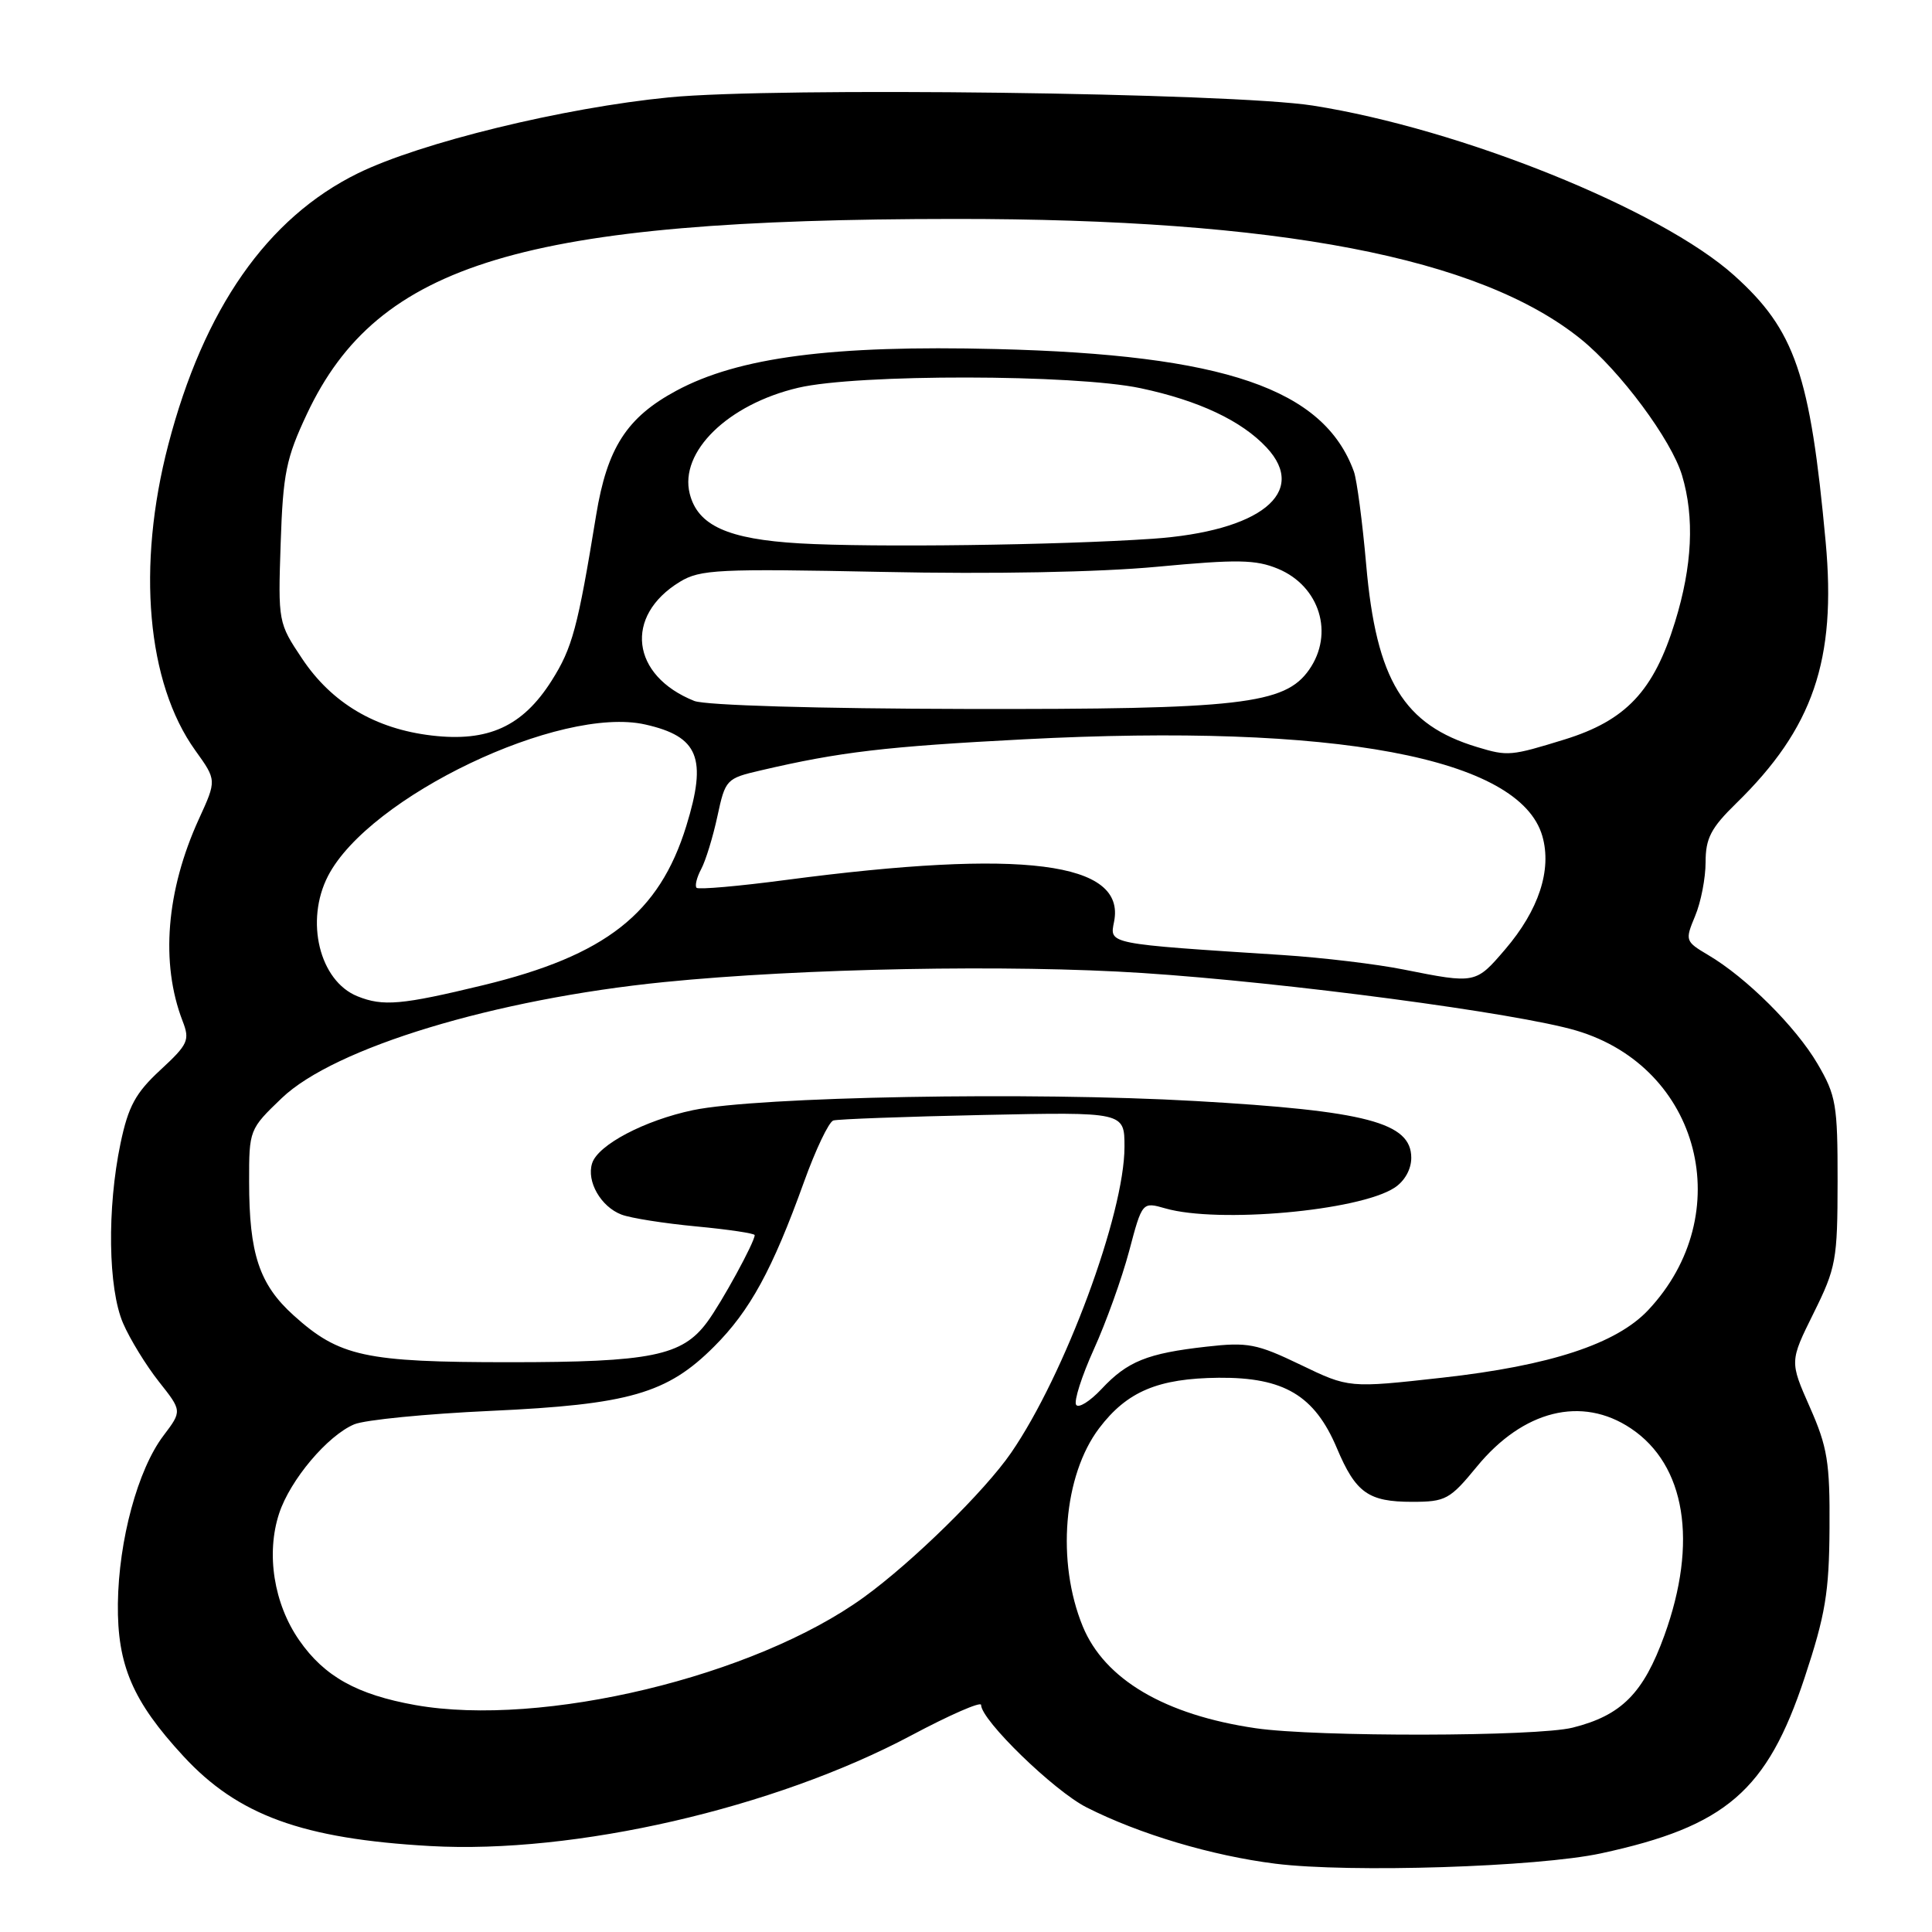 <?xml version="1.0" encoding="UTF-8" standalone="no"?>
<!DOCTYPE svg PUBLIC "-//W3C//DTD SVG 1.1//EN" "http://www.w3.org/Graphics/SVG/1.1/DTD/svg11.dtd" >
<svg xmlns="http://www.w3.org/2000/svg" xmlns:xlink="http://www.w3.org/1999/xlink" version="1.1" viewBox="0 0 256 256">
 <g >
 <path fill="currentColor"
d=" M 212.14 245.58 C 228.69 242.01 234.15 237.30 239.11 222.33 C 241.88 213.97 242.37 211.00 242.42 202.50 C 242.48 193.76 242.15 191.74 239.81 186.45 C 237.14 180.40 237.14 180.40 240.31 174.00 C 243.29 167.99 243.48 166.95 243.49 156.55 C 243.50 146.36 243.29 145.15 240.82 140.94 C 237.94 136.04 231.39 129.52 226.35 126.55 C 223.30 124.74 223.26 124.63 224.61 121.38 C 225.38 119.56 226.00 116.34 226.00 114.24 C 226.00 111.08 226.71 109.71 230.05 106.45 C 240.25 96.50 243.35 87.46 241.91 71.81 C 239.86 49.59 237.86 43.75 229.78 36.49 C 220.06 27.76 193.57 17.07 173.96 13.99 C 163.15 12.29 102.83 11.52 88.67 12.90 C 74.67 14.27 55.70 18.90 47.41 22.97 C 35.40 28.88 27.00 40.90 22.30 58.92 C 18.09 75.05 19.46 90.50 25.88 99.44 C 28.71 103.38 28.71 103.38 26.36 108.51 C 22.02 118.01 21.24 127.62 24.19 135.28 C 25.18 137.83 24.94 138.37 21.25 141.78 C 17.96 144.82 17.00 146.59 15.97 151.50 C 14.17 160.11 14.32 170.73 16.31 175.34 C 17.22 177.45 19.36 180.93 21.05 183.07 C 24.13 186.96 24.13 186.96 21.66 190.23 C 18.26 194.71 15.72 204.10 15.62 212.50 C 15.53 220.64 17.58 225.42 24.28 232.68 C 31.52 240.54 40.06 243.65 57.00 244.61 C 76.17 245.69 102.60 239.61 120.75 229.95 C 125.84 227.24 130.00 225.42 130.00 225.91 C 130.00 227.92 139.64 237.29 143.98 239.49 C 150.97 243.03 160.56 245.89 169.00 246.95 C 178.85 248.18 203.75 247.39 212.14 245.58 Z  M 166.39 229.00 C 154.35 227.24 146.36 222.53 143.47 215.50 C 139.96 206.95 140.91 195.51 145.64 189.25 C 149.34 184.37 153.44 182.64 161.50 182.56 C 170.13 182.49 174.19 184.90 177.14 191.88 C 179.64 197.81 181.31 199.00 187.12 199.00 C 191.55 199.00 192.12 198.69 195.68 194.35 C 201.82 186.86 209.60 184.92 216.10 189.27 C 223.35 194.11 225.01 204.35 220.54 216.70 C 217.76 224.37 214.86 227.30 208.39 228.92 C 203.64 230.12 174.38 230.17 166.39 229.00 Z  M 55.03 225.93 C 47.31 224.55 42.98 222.14 39.66 217.36 C 36.28 212.51 35.23 205.87 36.99 200.53 C 38.46 196.08 43.40 190.22 46.94 188.73 C 48.35 188.14 56.47 187.34 65.00 186.95 C 83.35 186.11 88.40 184.66 94.62 178.43 C 99.38 173.68 102.35 168.23 106.52 156.65 C 108.07 152.34 109.82 148.66 110.42 148.47 C 111.01 148.29 119.94 147.96 130.25 147.74 C 149.00 147.34 149.00 147.34 149.00 151.96 C 149.00 160.82 141.09 182.17 133.98 192.50 C 130.49 197.58 120.91 206.98 114.47 211.64 C 99.97 222.15 71.83 228.91 55.03 225.93 Z  M 142.59 186.14 C 142.28 185.64 143.34 182.33 144.94 178.79 C 146.55 175.25 148.65 169.40 149.61 165.80 C 151.35 159.24 151.35 159.24 154.42 160.12 C 161.41 162.12 179.99 160.46 184.75 157.40 C 186.11 156.53 187.00 154.95 187.00 153.42 C 187.00 148.74 181.09 147.19 158.38 145.89 C 136.64 144.65 100.39 145.31 91.83 147.10 C 85.41 148.45 79.23 151.70 78.46 154.14 C 77.69 156.54 79.62 159.90 82.35 160.94 C 83.57 161.41 88.05 162.11 92.29 162.51 C 96.53 162.91 100.00 163.43 100.00 163.66 C 100.00 164.58 95.62 172.60 93.69 175.20 C 90.39 179.66 86.26 180.50 67.50 180.50 C 48.35 180.50 44.96 179.76 38.89 174.28 C 34.36 170.19 33.01 166.14 33.01 156.58 C 33.00 149.72 33.04 149.62 37.33 145.51 C 44.30 138.83 65.57 132.38 88.00 130.13 C 106.27 128.30 133.82 127.78 151.40 128.93 C 170.40 130.17 201.08 134.24 208.88 136.56 C 225.32 141.44 230.32 160.90 218.40 173.59 C 214.18 178.08 205.39 180.96 191.12 182.55 C 178.74 183.93 178.74 183.93 172.33 180.84 C 166.53 178.05 165.34 177.82 159.87 178.44 C 152.01 179.32 149.38 180.39 145.96 184.05 C 144.41 185.70 142.90 186.64 142.59 186.14 Z  M 47.36 132.01 C 42.33 129.98 40.39 122.02 43.47 116.06 C 48.91 105.55 74.23 93.46 85.50 96.00 C 92.57 97.59 93.72 100.44 90.94 109.44 C 87.36 121.04 80.25 126.61 64.04 130.54 C 53.21 133.16 50.75 133.38 47.36 132.01 Z  M 186.00 128.47 C 182.43 127.75 175.22 126.89 170.00 126.55 C 146.58 125.04 147.03 125.12 147.62 122.13 C 149.21 114.20 135.56 112.46 104.13 116.60 C 97.88 117.43 92.56 117.89 92.30 117.64 C 92.05 117.38 92.32 116.27 92.91 115.16 C 93.50 114.06 94.47 110.91 95.06 108.16 C 96.11 103.28 96.23 103.14 100.81 102.08 C 111.30 99.63 117.32 98.92 135.73 97.96 C 176.98 95.82 201.38 100.38 204.37 110.79 C 205.65 115.26 203.90 120.59 199.44 125.80 C 195.53 130.36 195.53 130.37 186.00 128.47 Z  M 195.76 99.00 C 185.98 96.06 182.37 90.14 181.03 74.86 C 180.53 69.15 179.79 63.58 179.40 62.49 C 175.41 51.51 162.24 47.00 132.00 46.25 C 110.28 45.71 97.86 47.33 89.60 51.78 C 83.05 55.31 80.45 59.35 78.99 68.27 C 76.55 83.20 75.84 85.86 73.09 90.20 C 69.25 96.26 64.69 98.34 57.21 97.46 C 49.73 96.58 43.96 93.16 40.03 87.27 C 36.87 82.55 36.84 82.40 37.19 72.00 C 37.50 62.73 37.91 60.72 40.67 54.85 C 50.09 34.83 69.34 29.04 126.51 29.01 C 169.44 28.99 196.03 34.09 209.47 44.93 C 214.67 49.13 221.47 58.28 222.88 62.99 C 224.55 68.57 224.24 75.00 221.95 82.41 C 219.13 91.57 215.45 95.47 207.30 97.99 C 200.20 100.18 199.79 100.22 195.76 99.00 Z  M 92.00 92.88 C 83.61 89.53 82.65 81.62 90.09 77.09 C 92.79 75.45 95.17 75.34 116.91 75.78 C 131.53 76.09 145.62 75.82 153.31 75.10 C 163.95 74.10 166.39 74.14 169.35 75.37 C 174.88 77.68 176.81 83.97 173.46 88.75 C 170.25 93.33 164.35 94.01 128.07 93.94 C 108.26 93.90 93.48 93.46 92.00 92.88 Z  M 105.95 72.00 C 96.43 71.44 92.45 69.64 91.39 65.41 C 90.00 59.87 96.45 53.57 105.77 51.38 C 113.57 49.54 142.37 49.58 151.14 51.44 C 158.83 53.07 164.52 55.75 167.83 59.30 C 173.40 65.27 166.97 70.41 152.71 71.39 C 140.31 72.24 115.58 72.56 105.95 72.00 Z "/>
</g>
</svg>